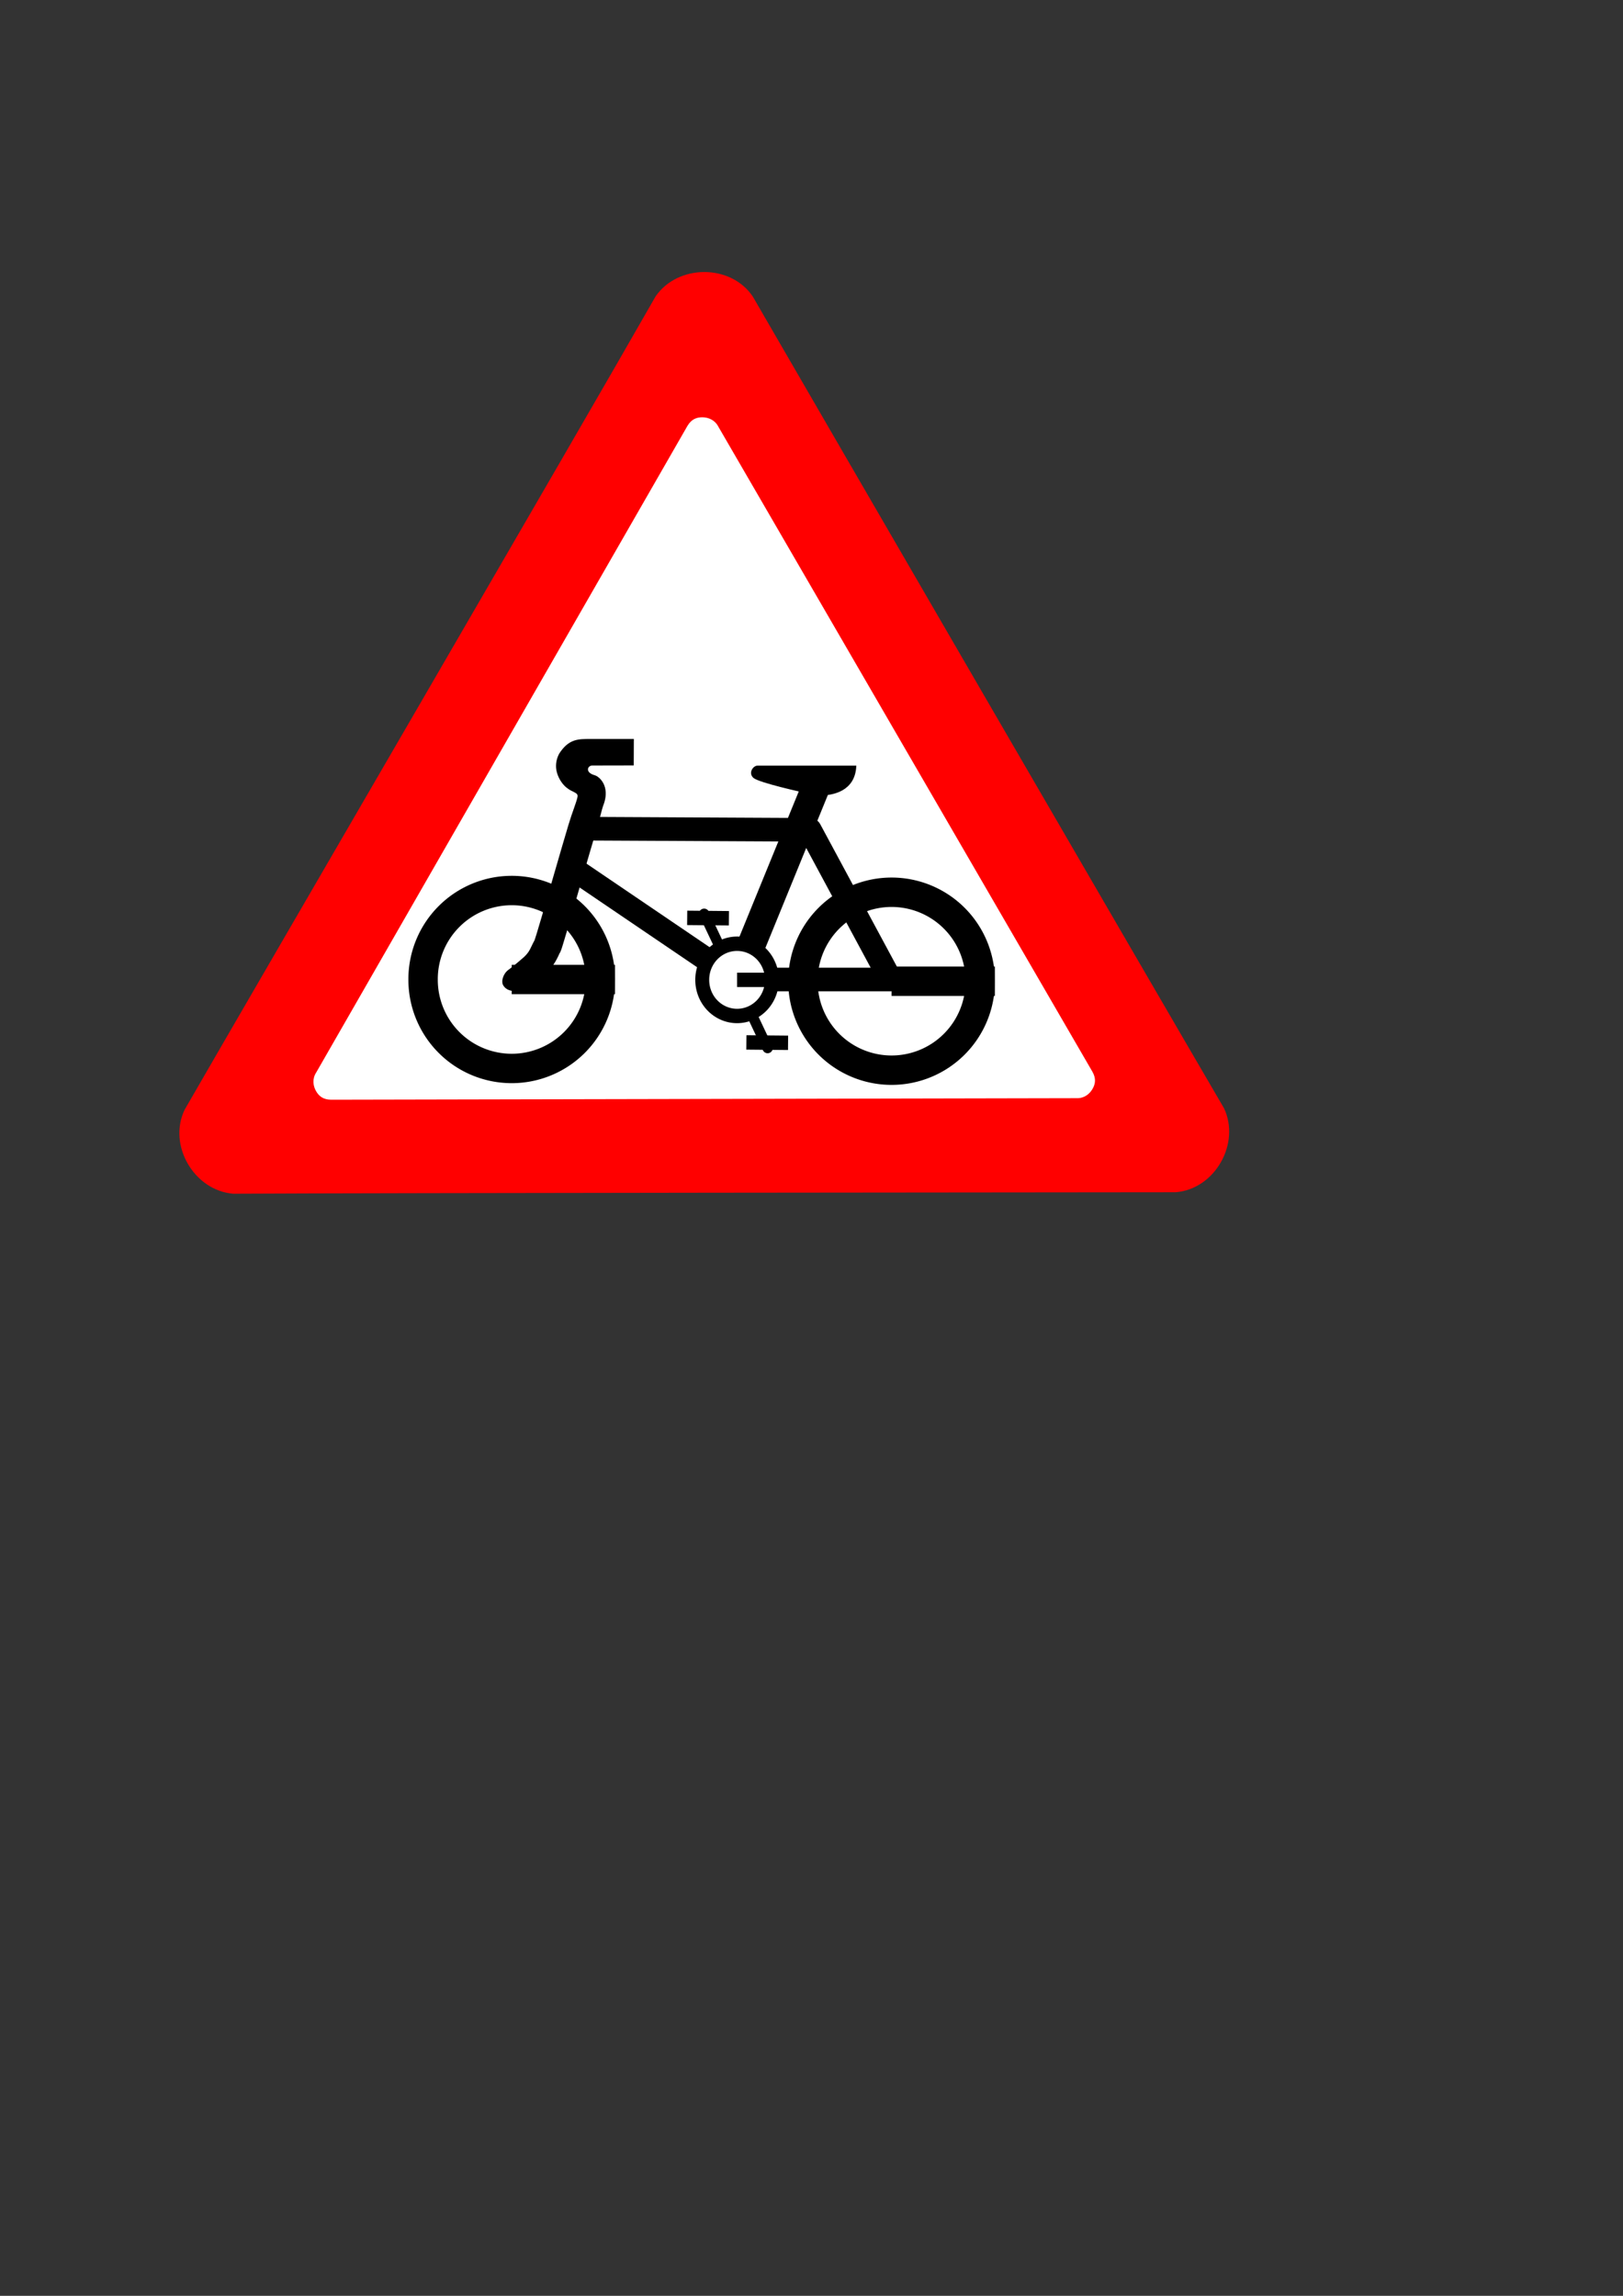 <?xml version="1.0" encoding="UTF-8" standalone="no"?>
<!DOCTYPE svg PUBLIC "-//W3C//DTD SVG 1.0//EN"
"http://www.w3.org/TR/2001/REC-SVG-20010904/DTD/svg10.dtd">
<!-- Created with Inkscape ("http://www.inkscape.org/") -->
<svg
   id="svg800"
   sodipodi:version="0.32"
   inkscape:version="0.37cvs040123.1035"
   xmlns="http://www.w3.org/2000/svg"
   xmlns:sodipodi="http://sodipodi.sourceforge.net/DTD/sodipodi-0.dtd"
   xmlns:inkscape="http://www.inkscape.org/namespaces/inkscape"
   xmlns:xlink="http://www.w3.org/1999/xlink"
   width="210mm"
   height="297mm"
   sodipodi:docbase="."
   sodipodi:docname="no_cycles.svg">
  <rect width="100%" height="100%" fill="#333333" stroke="none"/>
  <defs
     id="defs802" />
  <sodipodi:namedview
     id="base"
     pagecolor="#ffffff"
     bordercolor="#666666"
     inkscape:pageshadow="2"
     inkscape:zoom="0.61399231"
     inkscape:cx="326.432428"
     inkscape:cy="449.608880"
     inkscape:window-width="1024"
     inkscape:window-height="721"
     borderopacity="1.0"
     inkscape:pageopacity="0.0"
     inkscape:window-x="-4"
     inkscape:window-y="-4" />
  <g
     id="g904">
    <path
       style="font-size:12;fill:#ff0000;fill-rule:evenodd;stroke-width:3pt;"
       d="M 114.013 583.659 C 94.931 582.097 81.939 559.921 90.3 542.575 C 124.881 482.537 282.717 211.383 320.635 144.878 C 331.529 129.135 357.23 128.971 368.072 144.884 C 402.776 204.852 559.941 475.772 598.577 541.863 C 606.765 559.169 594.056 581.509 574.854 582.941 C 505.569 583.012 190.567 583.245 114.013 583.659 z "
       id="path590"
       sodipodi:nodetypes="ccccccc" />
    <path
       style="font-size:12;fill:#ffffff;fill-rule:evenodd;stroke-width:3pt;"
       d="M 154.602 524.44 C 152.658 527.46 153.043 530.869 154.571 533.515 C 155.987 535.967 158.05 537.655 161.894 537.695 L 526.392 536.949 C 529.98 537.123 532.739 535.085 534.267 532.439 C 535.683 529.986 536.113 527.356 534.225 524.007 L 351.281 208.594 C 349.637 205.4 346.493 204.029 343.438 204.029 C 340.606 204.029 338.113 204.972 336.156 208.281 L 154.602 524.44 z "
       id="path605"
       sodipodi:nodetypes="cccccccccc" />
    <g
       id="g892"
       transform="matrix(0.553,0,0,0.553,152.093,8.508)">
      <path
         sodipodi:type="arc"
         style="font-size:12;fill:#ffffff;fill-opacity:1;fill-rule:evenodd;stroke:#000000;stroke-width:26;stroke-opacity:1;"
         id="path596"
         d="M 278.913 461.963 A 78.381 78.381 0 1 0 122.152,461.963 A 78.381 78.381 0 1 0 278.913 461.963 L 200.532 461.963 z"
         sodipodi:cx="200.532242"
         sodipodi:cy="461.962708"
         sodipodi:rx="78.380615"
         sodipodi:ry="78.380615"
         transform="translate(312.884,390.21)" />
      <path
         sodipodi:type="arc"
         style="font-size:12;fill:#ffffff;fill-opacity:1;fill-rule:evenodd;stroke:#000000;stroke-width:26;stroke-opacity:1;"
         id="path595"
         d="M 278.913 461.963 A 78.381 78.381 0 1 0 122.152,461.963 A 78.381 78.381 0 1 0 278.913 461.963 L 200.532 461.963 z"
         sodipodi:cx="200.532242"
         sodipodi:cy="461.962708"
         sodipodi:rx="78.380615"
         sodipodi:ry="78.380615"
         transform="translate(-23.033,388.683)" />
      <path
         style="font-size:12;fill:none;fill-opacity:1;fill-rule:evenodd;stroke:#000000;stroke-width:20.875;stroke-linejoin:round;stroke-opacity:1;"
         d="M 262.626 328.614 L 464.176 329.632 L 535.431 461.963 L 399.029 461.963 L 256.518 365.259 "
         id="path594"
         sodipodi:nodetypes="ccccc"
         transform="translate(-23.033,388.683)" />
      <path
         style="font-size:12;fill:#000000;fill-rule:evenodd;stroke-width:25;stroke-linecap:round;fill-opacity:1;"
         d="M 270.371 249.308 C 259.423 249.308 251.148 249.064 242.666 262.022 C 240.224 266.341 239.108 271.615 240.01 276.865 C 241.091 282.835 244.625 288.7 248.792 292.172 C 254.309 296.77 259.545 296.415 258.699 300.548 C 257.613 305.852 254.3 313.221 250.719 325.188 C 247.084 337.334 242.768 352.201 238.531 366.844 C 234.295 381.487 230.136 395.914 226.844 407.156 C 225.198 412.777 223.76 417.604 222.656 421.219 C 221.581 424.741 220.631 427.476 220.719 427.281 C 217.289 433.316 216.822 437.248 211.069 442.384 C 204.619 448.029 199.367 452.199 197.545 453.473 C 192.915 456.836 190.763 463.933 193.208 467.44 C 196.289 472.219 202.651 472.952 207.302 471.523 C 211.717 470.121 218.707 467.713 226.812 461 L 226.875 460.906 L 226.969 460.844 C 238.247 451.17 242.419 439.429 242.844 438.75 L 243.438 437.844 L 243.844 436.844 C 244.821 434.438 245.406 432.317 246.562 428.531 C 247.719 424.745 249.184 419.855 250.844 414.188 C 254.163 402.853 258.3 388.404 262.531 373.781 C 266.762 359.159 271.068 344.368 274.656 332.375 C 278.245 320.382 280.512 310.533 281.35 308.438 C 283.39 303.338 284.432 297.832 283.038 292.312 C 281.643 286.793 277.476 282.338 273.736 281.302 C 265.197 278.913 267.463 272.772 271.831 272.763 L 308.437 272.688 L 308.527 249.309 C 308.527 249.308 284.766 249.308 270.371 249.308 z "
         id="path593"
         sodipodi:nodetypes="ccccscccccsscsccccccccccccssccc"
         transform="translate(-23.033,388.683)" />
      <path
         style="font-size:12;fill:#ffffff;fill-opacity:1;fill-rule:evenodd;stroke:#000000;stroke-width:25;stroke-opacity:1;"
         d="M 401.64 457.819 L 470.74 288.67 "
         id="path599"
         transform="translate(-23.033,388.683)" />
      <path
         style="font-size:12;fill:#ffffff;fill-opacity:1;fill-rule:evenodd;stroke:#000000;stroke-width:9.125;stroke-linecap:round;stroke-opacity:1;"
         d="M 370.69 403.836 L 426.833 522.6 "
         id="path600"
         transform="translate(-23.033,388.683)" />
      <path
         sodipodi:type="arc"
         style="font-size:12;fill:#ffffff;fill-rule:evenodd;stroke:#000000;stroke-width:31.305;fill-opacity:1;stroke-opacity:1;"
         id="path597"
         d="M 278.913 461.963 A 78.381 78.381 0 1 0 122.152,461.963 A 78.381 78.381 0 1 0 278.913 461.963 L 200.532 461.963 z"
         sodipodi:cx="200.532242"
         sodipodi:cy="461.962708"
         sodipodi:rx="78.380615"
         sodipodi:ry="78.380615"
         transform="matrix(0.393,0,0,0.406,297.978,663.415)" />
      <path
         style="font-size:12;fill:#ffffff;fill-opacity:1;fill-rule:evenodd;stroke:#000000;stroke-width:12.75;stroke-opacity:1;"
         d="M 355.701 407.478 L 392.581 407.816 "
         id="path601"
         sodipodi:nodetypes="cc"
         transform="translate(-23.033,388.683)" />
      <path
         style="font-size:12;fill:#ffffff;fill-opacity:1;fill-rule:evenodd;stroke:#000000;stroke-width:12.75;stroke-opacity:1;"
         d="M 408.032 517.606 L 444.912 517.944 "
         id="path602"
         sodipodi:nodetypes="cc"
         transform="translate(-23.033,388.683)" />
      <path
         style="font-size:12;fill:#000000;fill-rule:evenodd;stroke:#000000;stroke-width:1pt;fill-opacity:1;stroke-opacity:1;"
         d="M 504.57 273.554 L 417.836 273.554 C 414.597 273.554 410.416 279.283 414.597 283.091 C 419.118 287.394 459.763 296.227 459.763 296.227 C 459.763 296.227 470.92 299.286 476.858 298.566 C 482.796 297.847 503.31 296.047 504.57 273.554 z "
         id="path603"
         sodipodi:nodetypes="cssccc"
         transform="translate(-23.033,388.683)" />
    </g>
  </g>
  <rdf:RDF xmlns="http://web.resource.org/cc/"
      xmlns:dc="http://purl.org/dc/elements/1.1/"
      xmlns:rdf="http://www.w3.org/1999/02/22-rdf-syntax-ns#">
  <Work rdf:about="">
     <dc:title>SVG Road Signs</dc:title>
     <dc:rights><Agent>
        <dc:title>John Cliff</dc:title>
     </Agent></dc:rights>
     <dc:type rdf:resource="http://purl.org/dc/dcmitype/StillImage" />
     <license rdf:resource="http://web.resource.org/cc/PublicDomain" />
  </Work>
  
  <License rdf:about="http://web.resource.org/cc/PublicDomain">
     <permits rdf:resource="http://web.resource.org/cc/Reproduction" />
     <permits rdf:resource="http://web.resource.org/cc/Distribution" />
     <permits rdf:resource="http://web.resource.org/cc/DerivativeWorks" />
  </License>
  
</rdf:RDF>
</svg>
